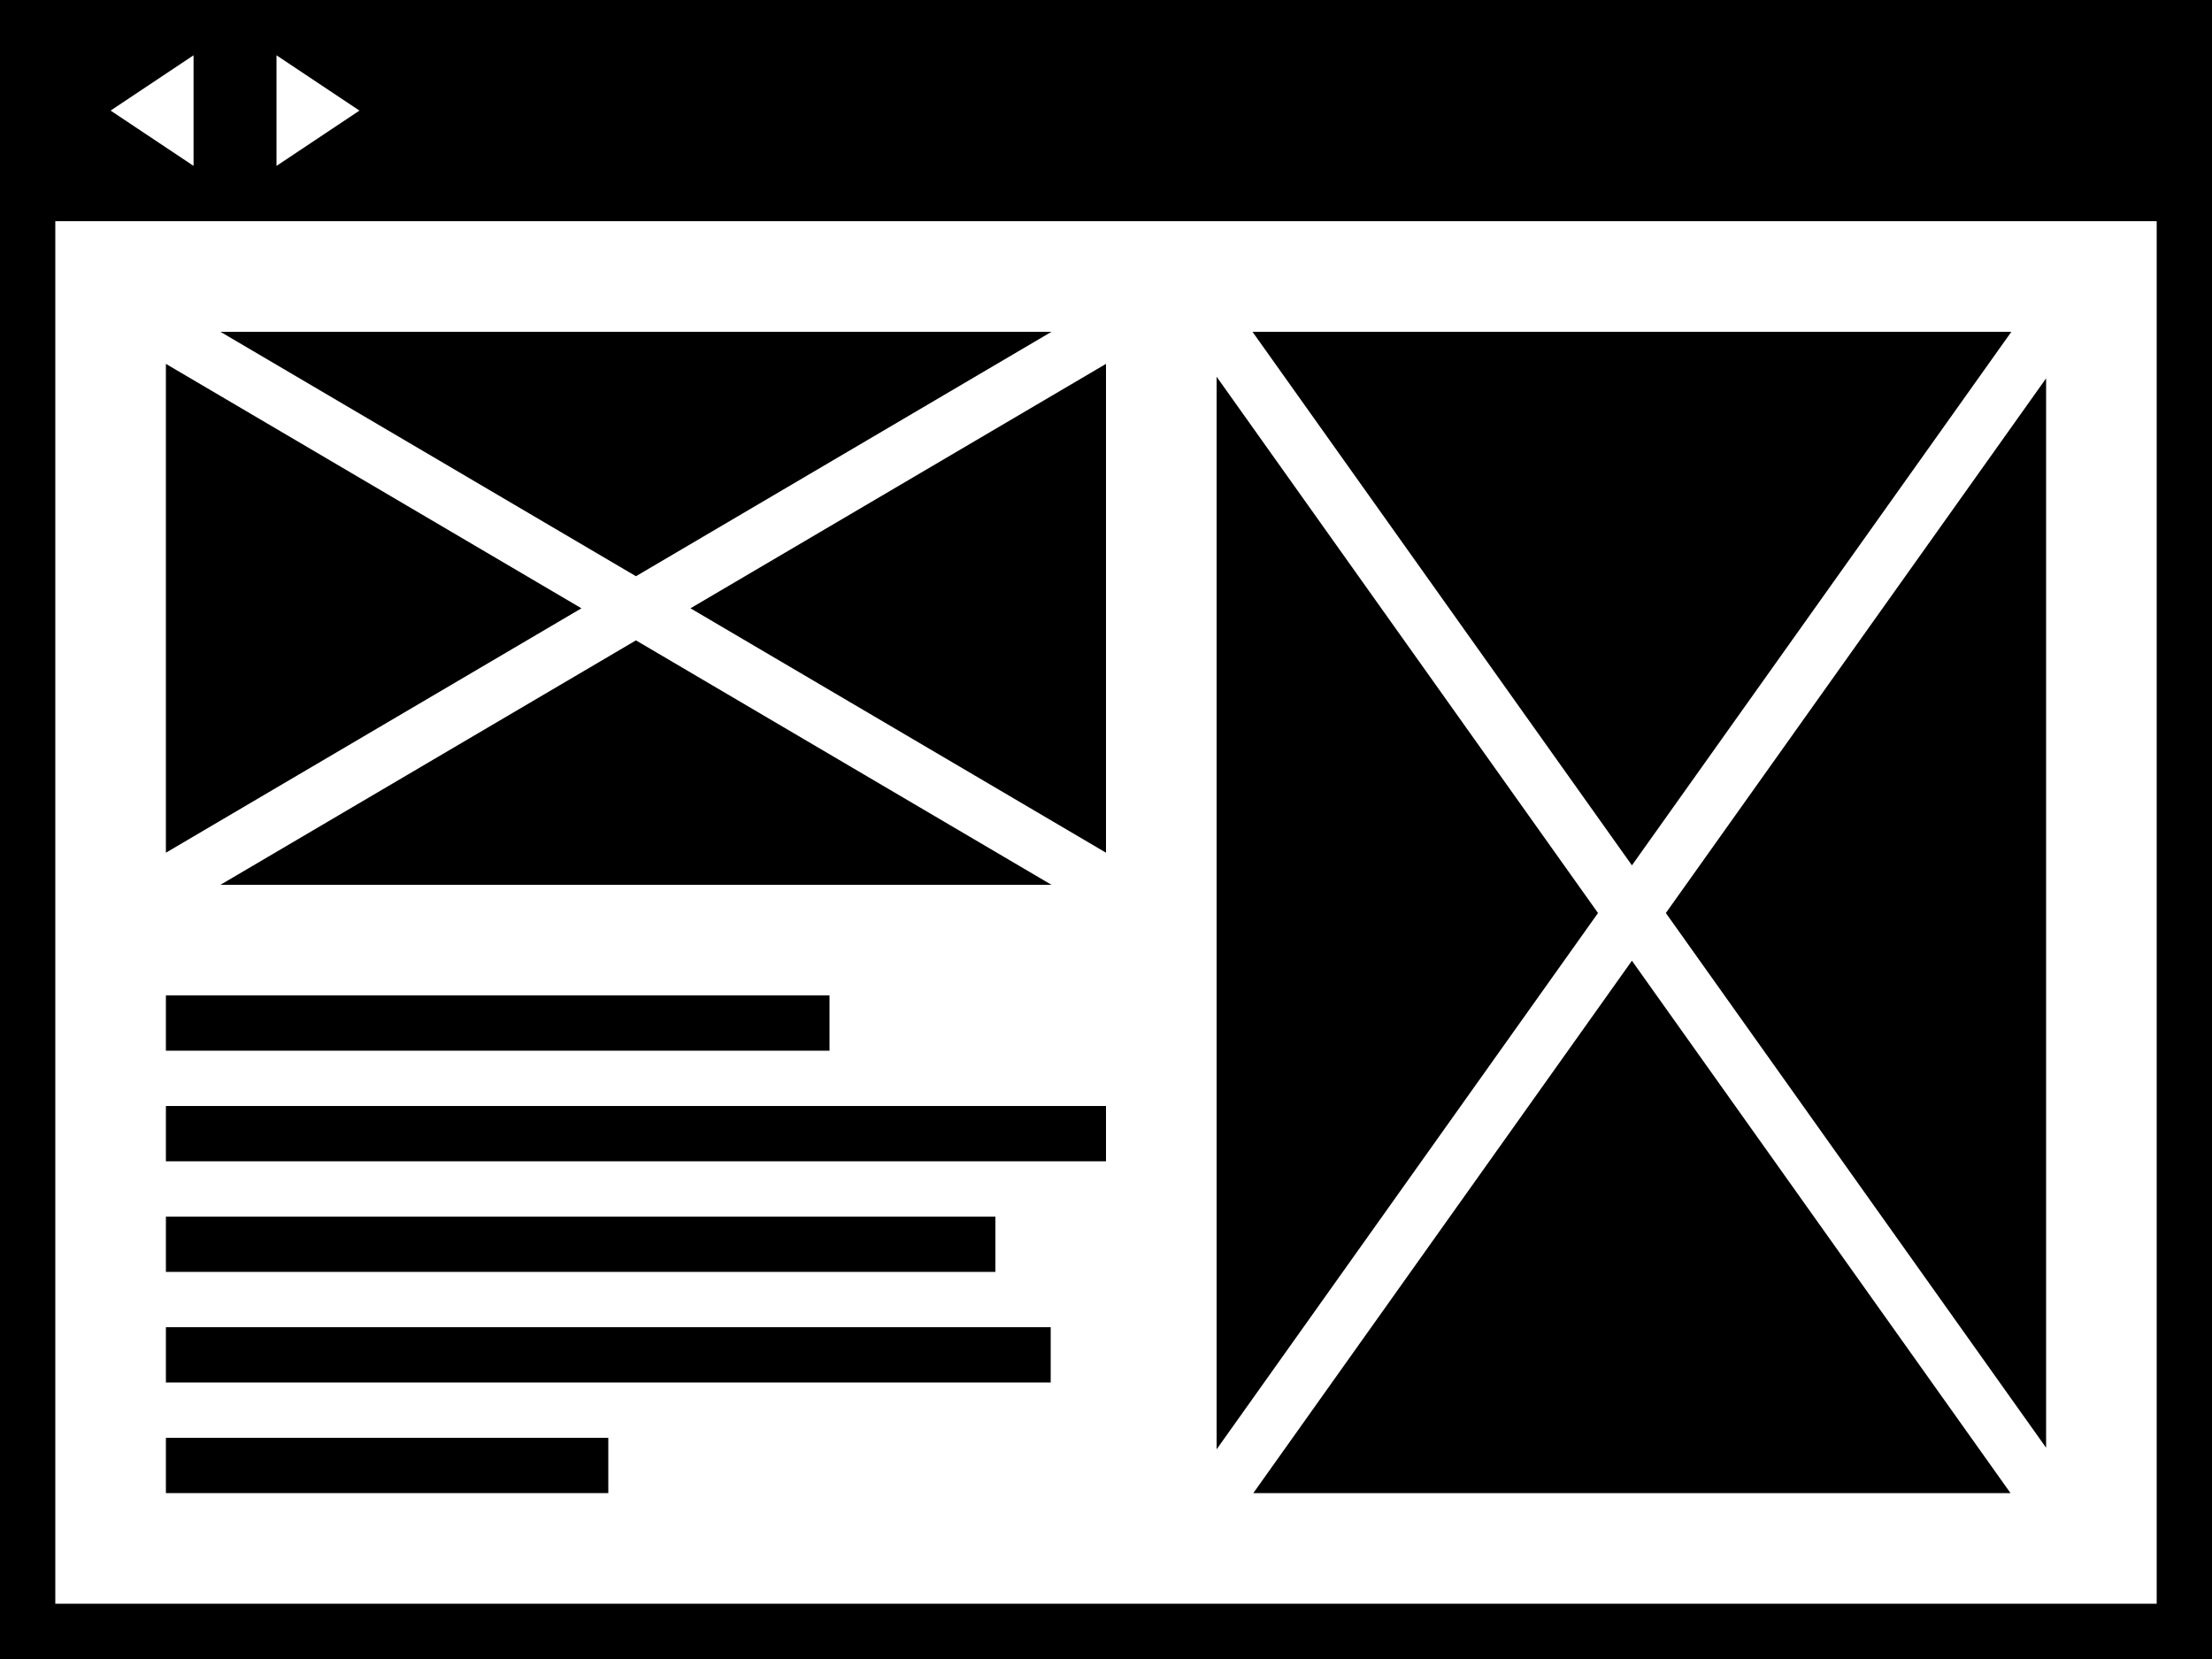 <!-- Generator: Adobe Illustrator 19.2.1, SVG Export Plug-In  -->
<svg version="1.1"
	 xmlns="http://www.w3.org/2000/svg" xmlns:xlink="http://www.w3.org/1999/xlink" xmlns:a="http://ns.adobe.com/AdobeSVGViewerExtensions/3.0/"
	 x="0px" y="0px" width="154px" height="115.5px" viewBox="0 0 154 115.5" style="enable-background:new 0 0 154 115.5;"
	 xml:space="preserve">
<defs>
</defs>
<g>
	<rect x="11.55" y="69.3" width="46.2" height="3.85"/>
	<rect x="11.55" y="77" width="65.45" height="3.85"/>
	<rect x="11.55" y="84.7" width="57.75" height="3.85"/>
	<rect x="11.55" y="92.4" width="61.6" height="3.85"/>
	<rect x="11.55" y="100.1" width="30.8" height="3.85"/>
	<path d="M3.85,15.4h146.299v96.25H3.85V15.4z M7.7,7.7l5.775-3.85v7.7L7.7,7.7z M19.25,3.85l5.775,3.85l-5.775,3.85V3.85z M0,115.5
		h154V0H0V115.5z"/>
	<polygon points="77,25.333 48.071,42.35 77,59.365 	"/>
	<polygon points="44.275,40.117 73.204,23.1 15.346,23.1 	"/>
	<polygon points="44.275,44.583 15.348,61.6 73.202,61.6 	"/>
	<polygon points="11.55,59.365 40.479,42.35 11.55,25.333 	"/>
	<polygon points="111.254,63.565 84.701,26.228 84.701,100.902 	"/>
	<polygon points="87.199,23.1 113.616,60.245 140.031,23.1 	"/>
	<polygon points="115.977,63.565 142.45,100.791 142.45,26.341 	"/>
	<polygon points="113.615,66.886 87.256,103.95 139.972,103.95 	"/>
</g>
</svg>